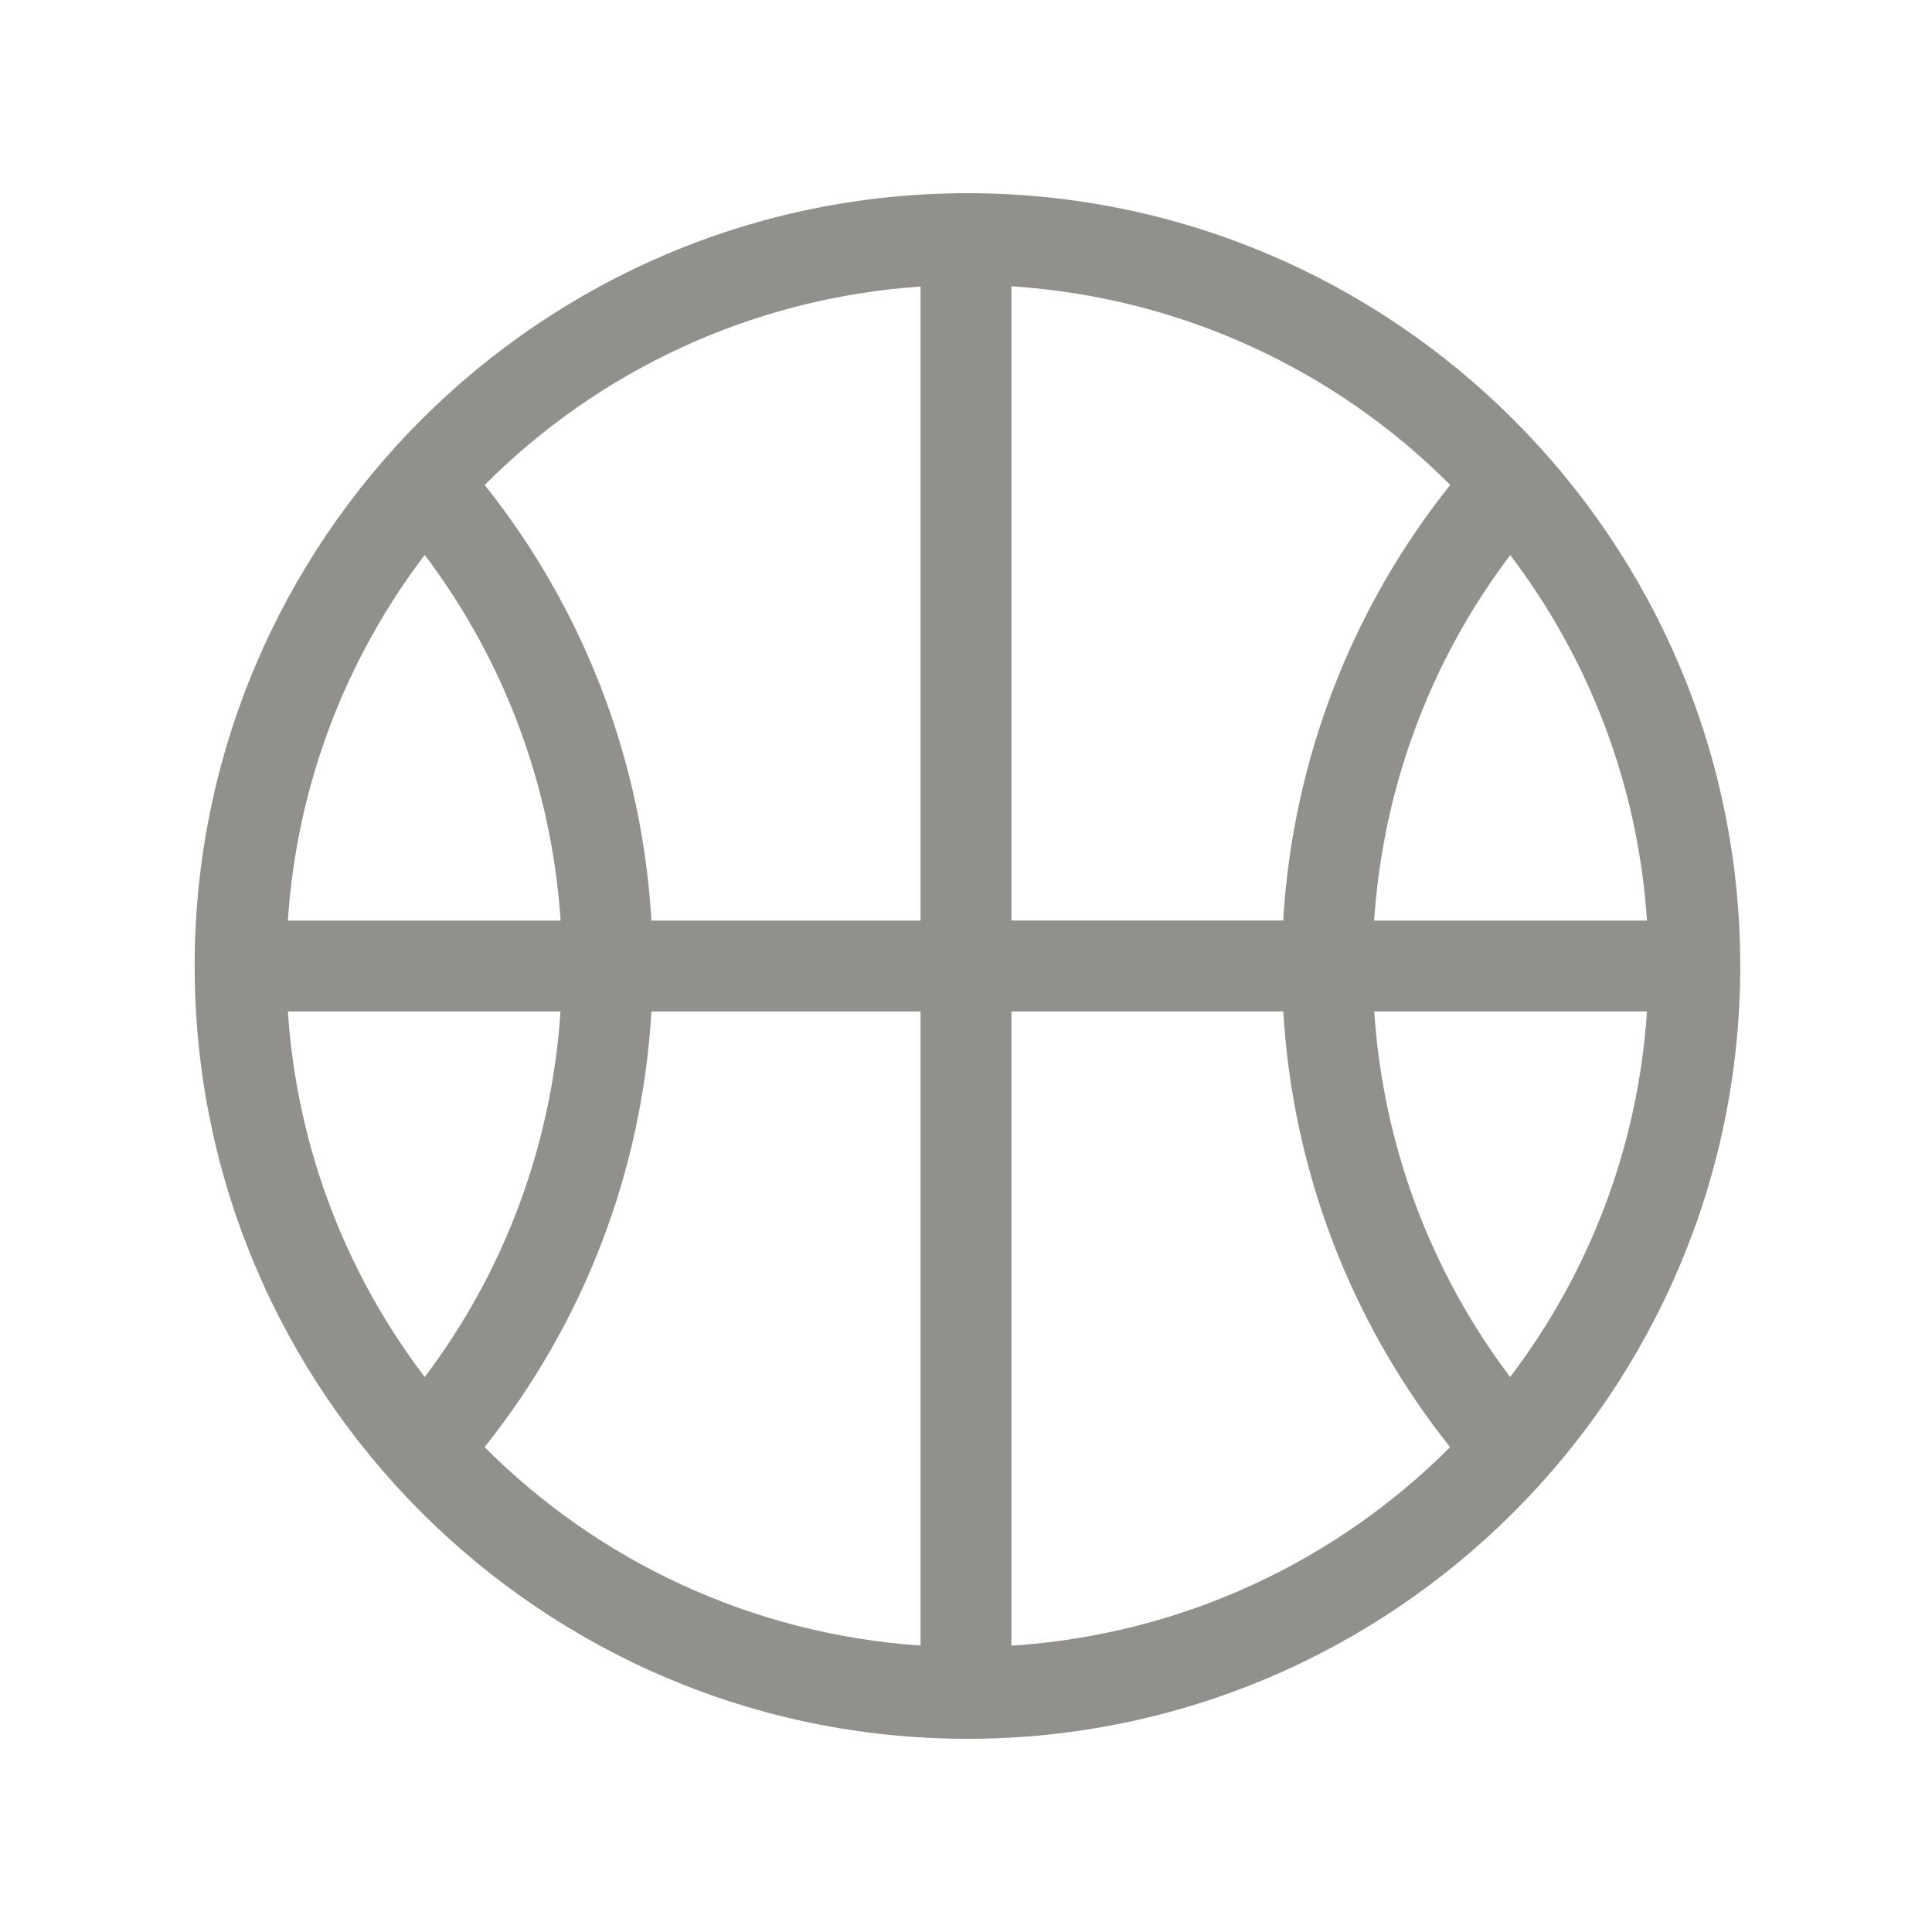 <!-- Generated by IcoMoon.io -->
<svg version="1.1" xmlns="http://www.w3.org/2000/svg" width="40" height="40" viewBox="0 0 40 40">
<title>th-basketball</title>
<path fill="#91908d" d="M20.030 4c-8.823 0-16 7.177-16 16s7.177 16 16 16 16-7.177 16-16-7.179-16-16-16zM28.45 19.059c0.184-2.748 1.158-5.374 2.818-7.567 1.619 2.133 2.643 4.734 2.831 7.567h-5.649zM34.099 20.941c-0.188 2.833-1.212 5.436-2.833 7.569-1.658-2.195-2.632-4.821-2.814-7.569h5.647zM30.025 10.040c-2.059 2.581-3.262 5.722-3.458 9.018h-5.626v-13.131c3.537 0.23 6.728 1.749 9.084 4.113zM19.059 5.931v13.128h-5.572c-0.192-3.298-1.395-6.438-3.452-9.018 2.342-2.351 5.51-3.868 9.024-4.109zM5.96 19.059c0.188-2.833 1.212-5.436 2.833-7.569 1.658 2.193 2.63 4.819 2.814 7.569h-5.647zM11.605 20.941c-0.183 2.752-1.152 5.376-2.812 7.569-1.621-2.133-2.645-4.736-2.833-7.569h5.645zM10.033 29.96c2.061-2.581 3.262-5.72 3.454-9.018h5.572v13.128c-3.514-0.241-6.682-1.758-9.026-4.109zM20.941 34.072v-13.131h5.628c0.194 3.296 1.397 6.438 3.454 9.020-2.357 2.362-5.545 3.881-9.082 4.111z"></path>
</svg>
